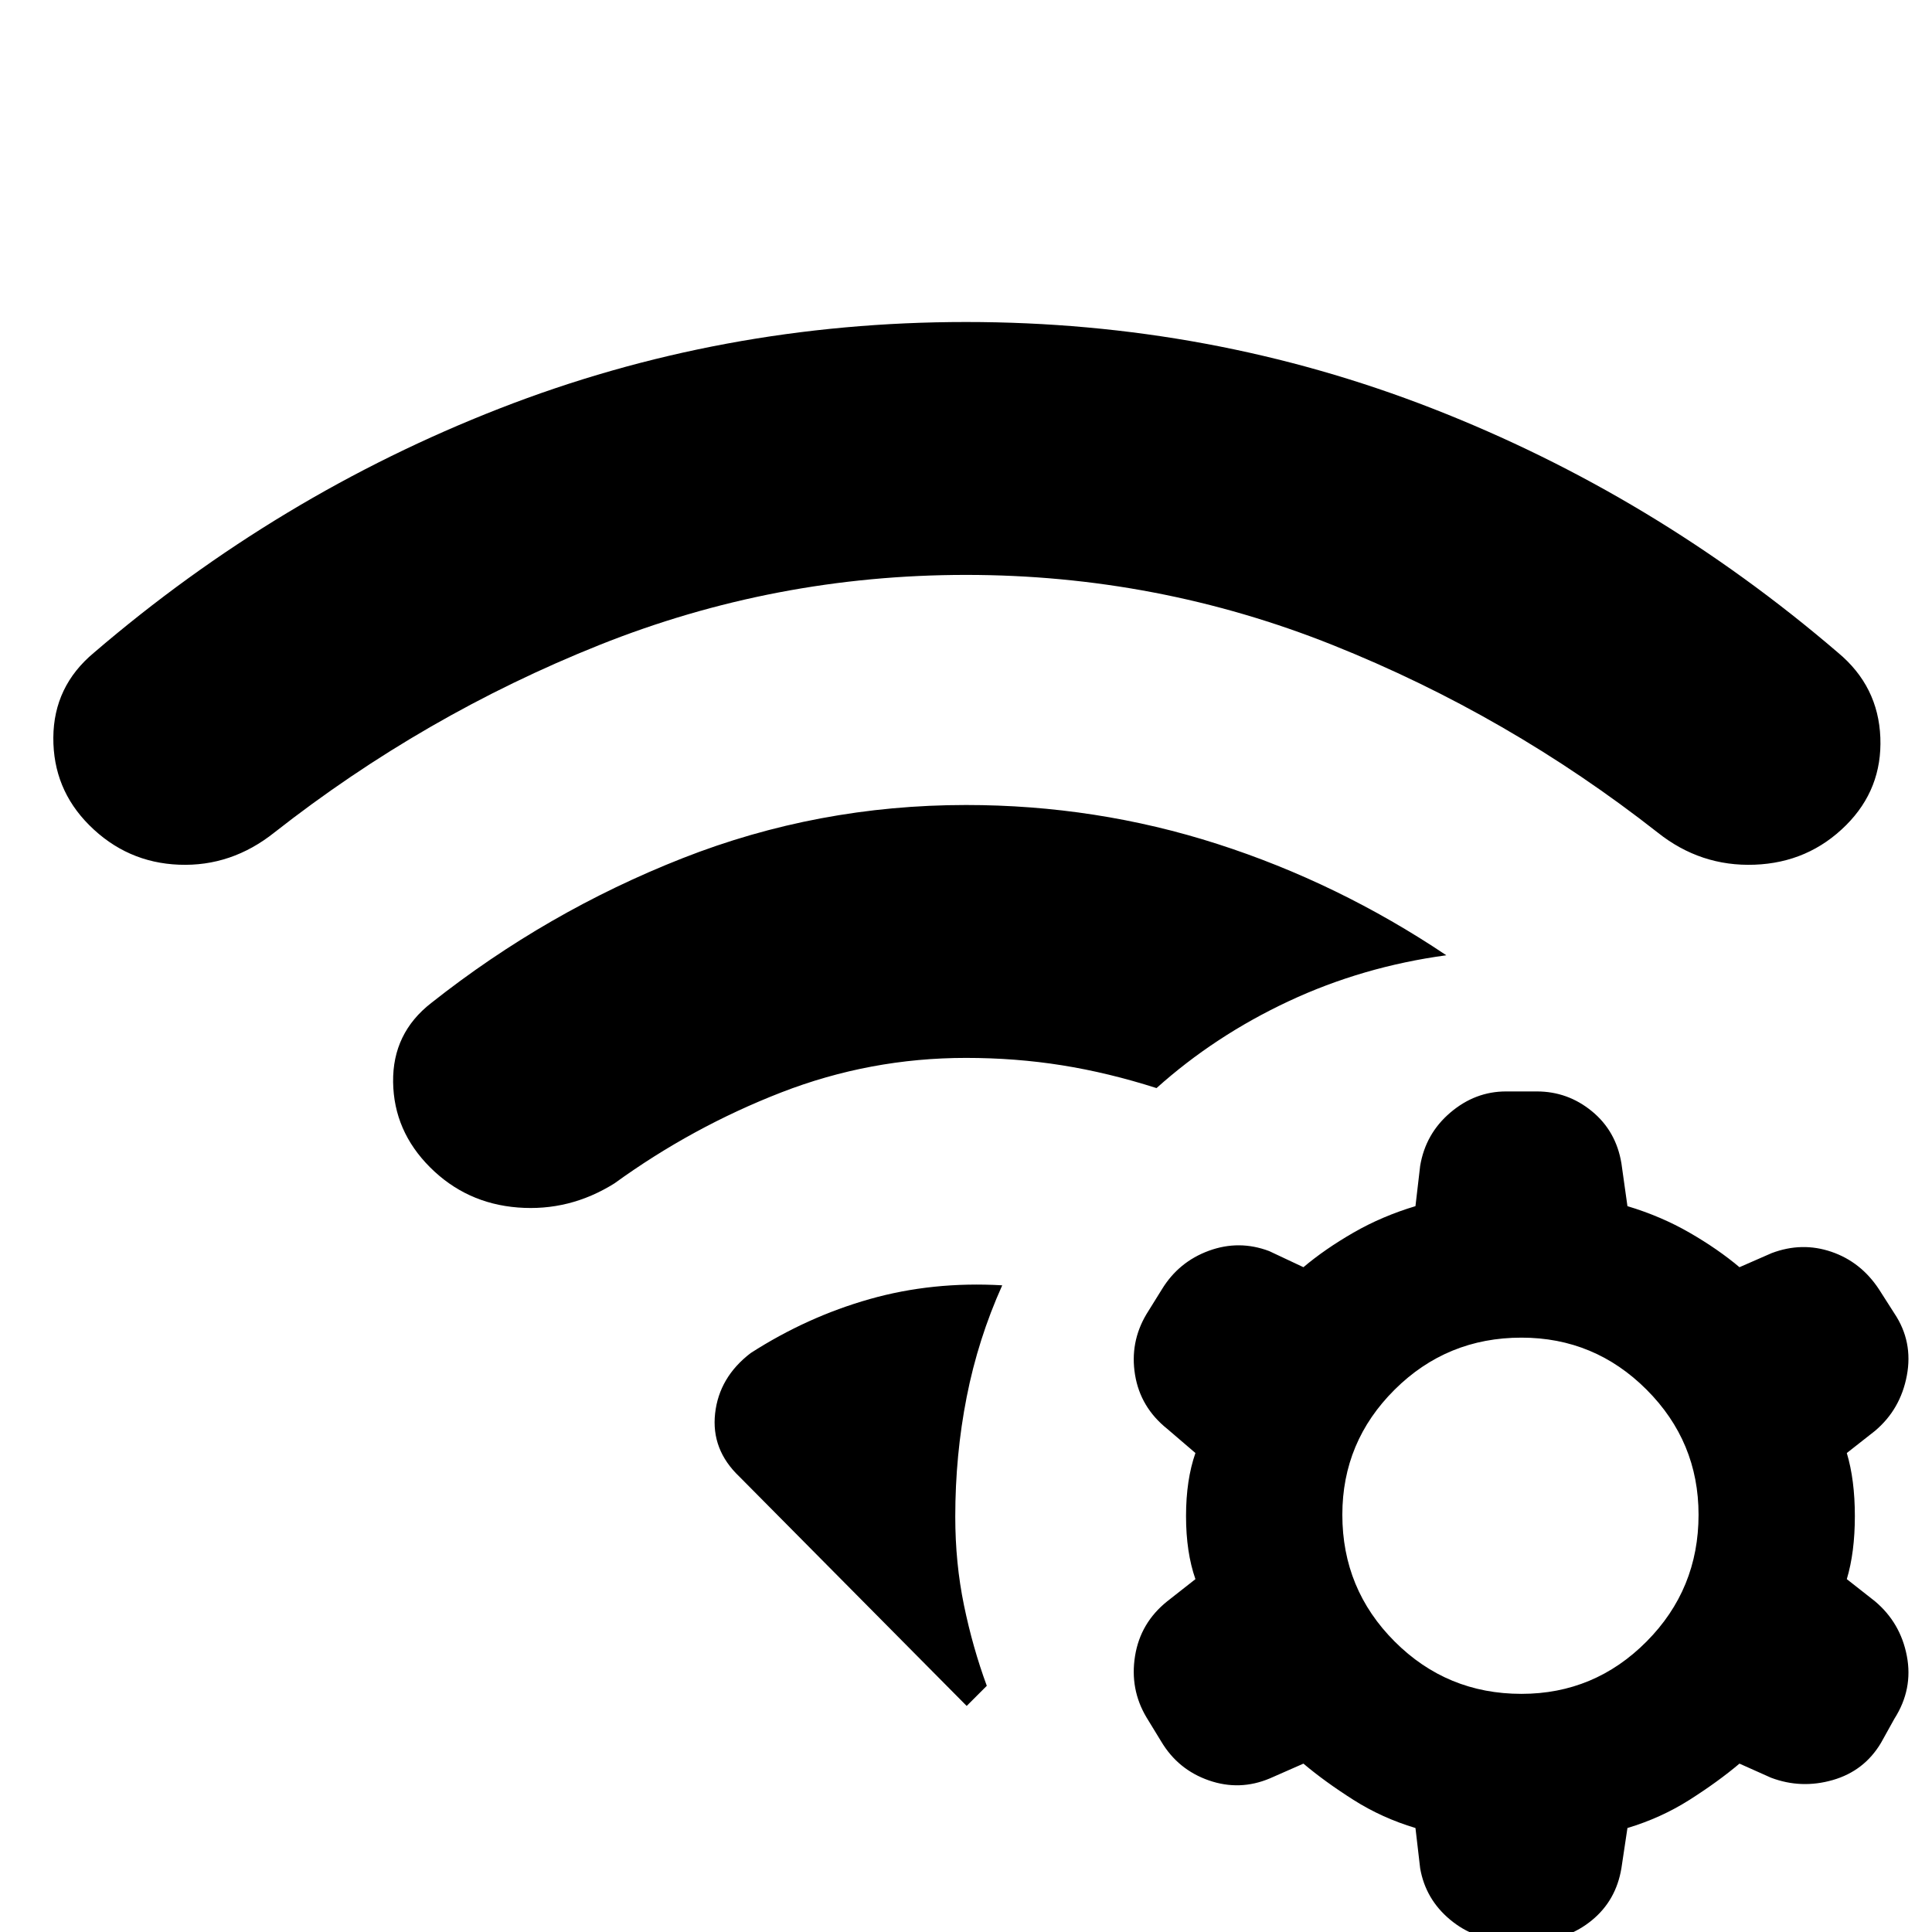 <svg xmlns="http://www.w3.org/2000/svg" height="40" viewBox="0 96 960 960" width="40"><path d="M373 768.334q28-18.001 59.167-26.834 31.167-8.833 65.834-6.833-12 26.666-17.667 55.5-5.667 28.833-5.667 59.5 0 23 4.334 44 4.333 21 11.333 40l-10 10-113.001-114q-14-13.334-12-31.334T373 768.334ZM480 496q64.667 0 124.834 19.333Q665 534.667 718.667 570.667q-41.666 5.667-78.333 22.833-36.666 17.167-65.666 43.166-24-7.667-47.001-11.333-23-3.667-47.667-3.667-47.667 0-91.834 17.167T305.332 684q-22.333 14-47.999 12-25.667-2-43.667-20-17.999-18-18.333-42.333-.333-24.333 19-39.333Q271.666 549 339 522.5 406.333 496 480 496Zm0-240q121.667 0 231.833 43Q822 342 913.334 420.334 933.333 437 934.333 462.5q1 25.5-16.999 43.5-18.667 18.667-45.5 19.667t-48.167-16q-74.333-58.334-161.5-93.168Q575 381.666 480 381.666t-182.167 34.833q-87.167 34.834-161.5 93.168-21.334 17-47.334 16-26-1-44.666-19.667-18-18-17.833-43.5.166-25.5 20.166-42.166Q138 342 248.166 299 358.333 256 480 256Zm223.334 748.33q-16.667-4.997-30.834-13.997-14.167-9-24.834-18L631 979.666q-15 6.334-30.333 1-15.334-5.333-23.667-19.333l-7.333-12q-8.334-14-5.667-30.5t16-27.166l14-11q-4.667-13.334-4.667-31.334T594 818l-14-12q-13.333-10.667-16-26.834Q561.333 763 569.667 749l7.666-12.333Q585.667 723 600.667 717.5q15-5.5 30 .167l16.999 8q10.667-9 24.834-17.167 14.167-8.167 30.834-13.167l2.333-20q2.667-16 15-26.5t27.666-10.5h15.334q15.333 0 27.333 9.834Q803 658 805.666 674l3 21.333q16.667 5 30.834 13.167 14.167 8.167 24.834 17.167l15.999-7Q895.333 713 910 718q14.667 5 23.667 18.667l7.666 12q9.333 13.999 6.167 30.833-3.167 16.833-15.834 27.5l-13.999 11q4 13.333 4 31.333t-4 31.334l13.999 11q12.667 10.666 15.834 27.166 3.166 16.5-6.167 31.167l-6.666 12q-8.334 14-24 18.5Q895 985 880 979.333l-15.666-7q-10.667 9-24.834 18t-30.834 13.997l-3 20q-2.666 16-14.666 25.84-12 9.83-27.333 9.83h-15.334q-15.666 0-27.833-10.17-12.166-10.16-14.833-25.5l-2.333-20ZM756 760.666q-37 0-63 25.834-26.001 25.833-26.001 62.167 0 37 26.001 63 26 26 63 26 36.333 0 62.167-26 25.833-26 25.833-63 0-36.334-25.833-62.167-25.834-25.834-62.167-25.834Z"/></svg>